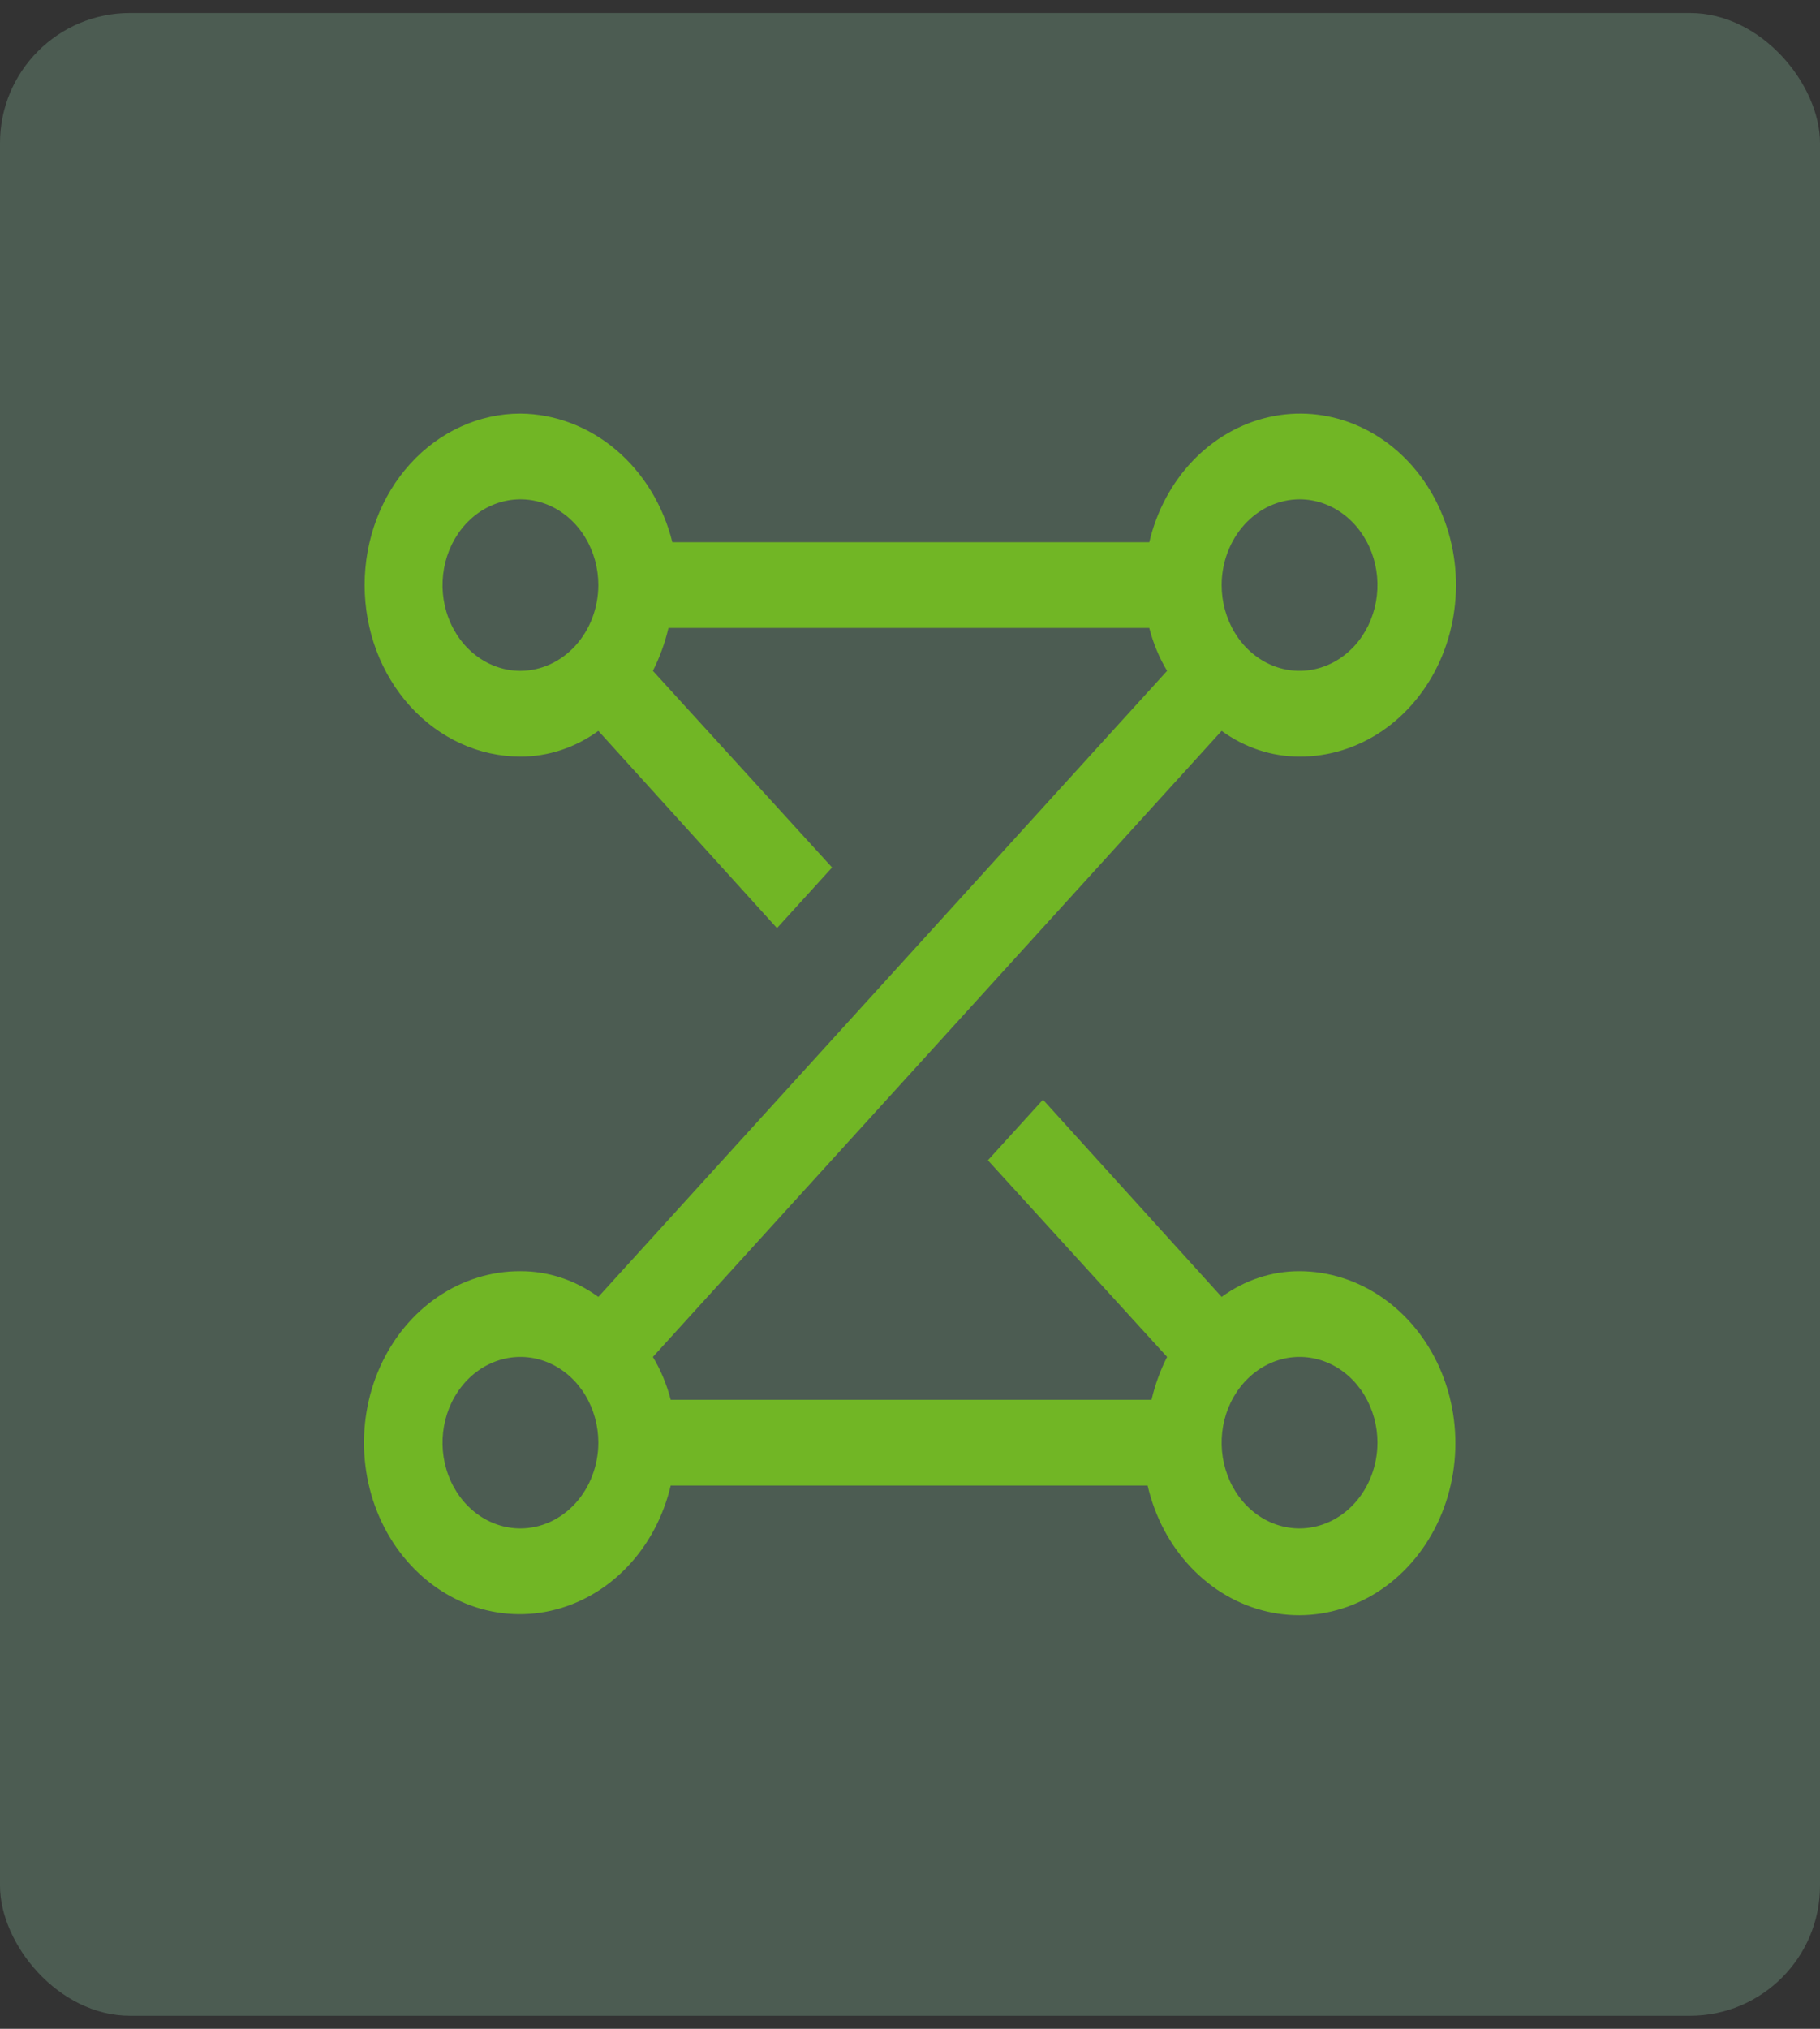 <svg width="70" height="78" viewBox="0 0 70 78" fill="none" xmlns="http://www.w3.org/2000/svg">
<rect x="0" y="0" width="70" height="78" fill="#333333" stroke="none"/>
<rect y="0.5" width="70" height="77" rx="5" fill="#AFFFCF" fill-opacity="0.2"/>
<path d="M49.982 48.872C48.917 48.869 47.874 49.213 46.986 49.861L40.115 42.278L37.996 44.609L44.888 52.169C44.625 52.688 44.423 53.242 44.289 53.818H25.797C25.647 53.232 25.416 52.676 25.111 52.169L46.986 28.1C47.874 28.747 48.917 29.091 49.982 29.089C51.104 29.094 52.205 28.752 53.159 28.103C54.113 27.453 54.883 26.522 55.38 25.415C55.877 24.309 56.081 23.07 55.97 21.842C55.859 20.614 55.437 19.444 54.752 18.467C54.066 17.489 53.146 16.743 52.094 16.313C51.042 15.883 49.902 15.787 48.803 16.035C47.704 16.282 46.69 16.865 45.877 17.715C45.064 18.566 44.484 19.651 44.203 20.846H25.86C25.508 19.434 24.747 18.187 23.692 17.294C22.638 16.402 21.347 15.912 20.017 15.9C18.427 15.9 16.903 16.595 15.779 17.831C14.655 19.068 14.024 20.745 14.024 22.494C14.024 24.243 14.655 25.921 15.779 27.157C16.903 28.394 18.427 29.089 20.017 29.089C21.082 29.091 22.125 28.747 23.013 28.1L29.884 35.683L32.003 33.352L25.111 25.792C25.374 25.273 25.576 24.719 25.71 24.143H44.202C44.352 24.728 44.583 25.285 44.888 25.792L23.013 49.861C22.125 49.213 21.082 48.869 20.017 48.872C18.895 48.867 17.794 49.209 16.84 49.858C15.886 50.507 15.116 51.438 14.62 52.545C14.123 53.652 13.918 54.89 14.029 56.118C14.14 57.347 14.562 58.516 15.247 59.494C15.933 60.471 16.854 61.218 17.905 61.648C18.957 62.078 20.097 62.174 21.196 61.926C22.295 61.678 23.309 61.096 24.122 60.245C24.935 59.395 25.515 58.31 25.796 57.115H44.139C44.416 58.314 44.993 59.404 45.805 60.26C46.617 61.116 47.63 61.705 48.731 61.959C49.831 62.213 50.975 62.123 52.031 61.697C53.087 61.272 54.013 60.529 54.705 59.554C55.397 58.578 55.826 57.409 55.943 56.178C56.061 54.947 55.862 53.705 55.371 52.593C54.879 51.48 54.113 50.541 53.16 49.884C52.208 49.226 51.107 48.875 49.982 48.872ZM49.982 19.197C50.575 19.197 51.154 19.391 51.647 19.753C52.14 20.115 52.524 20.63 52.751 21.233C52.978 21.835 53.037 22.498 52.921 23.138C52.806 23.777 52.52 24.365 52.101 24.826C51.682 25.287 51.148 25.601 50.567 25.728C49.986 25.855 49.383 25.79 48.836 25.541C48.288 25.291 47.82 24.869 47.491 24.326C47.162 23.784 46.986 23.147 46.986 22.494C46.988 21.621 47.305 20.784 47.866 20.166C48.428 19.548 49.188 19.2 49.982 19.197ZM20.017 25.792C19.424 25.792 18.845 25.598 18.352 25.236C17.859 24.874 17.475 24.359 17.248 23.756C17.021 23.154 16.962 22.491 17.078 21.851C17.193 21.212 17.479 20.624 17.898 20.163C18.317 19.702 18.851 19.388 19.432 19.261C20.013 19.133 20.616 19.199 21.163 19.448C21.711 19.698 22.179 20.12 22.508 20.663C22.837 21.205 23.013 21.842 23.013 22.494C23.011 23.368 22.694 24.205 22.133 24.823C21.571 25.441 20.811 25.789 20.017 25.792ZM20.017 58.763C19.424 58.763 18.845 58.57 18.352 58.208C17.859 57.845 17.475 57.33 17.248 56.728C17.021 56.126 16.962 55.462 17.078 54.823C17.193 54.183 17.479 53.596 17.898 53.135C18.317 52.674 18.851 52.36 19.432 52.232C20.013 52.105 20.616 52.17 21.163 52.42C21.711 52.669 22.179 53.092 22.508 53.634C22.837 54.177 23.013 54.814 23.013 55.466C23.011 56.34 22.694 57.177 22.133 57.795C21.571 58.413 20.811 58.761 20.017 58.763ZM49.982 58.763C49.39 58.763 48.81 58.57 48.318 58.208C47.825 57.845 47.441 57.33 47.214 56.728C46.987 56.126 46.928 55.462 47.043 54.823C47.159 54.183 47.444 53.596 47.864 53.135C48.283 52.674 48.816 52.36 49.398 52.232C49.979 52.105 50.582 52.17 51.129 52.42C51.677 52.669 52.145 53.092 52.474 53.634C52.803 54.177 52.979 54.814 52.979 55.466C52.977 56.34 52.66 57.177 52.099 57.795C51.537 58.413 50.776 58.761 49.982 58.763Z" fill="#71B625"/>
</svg>
